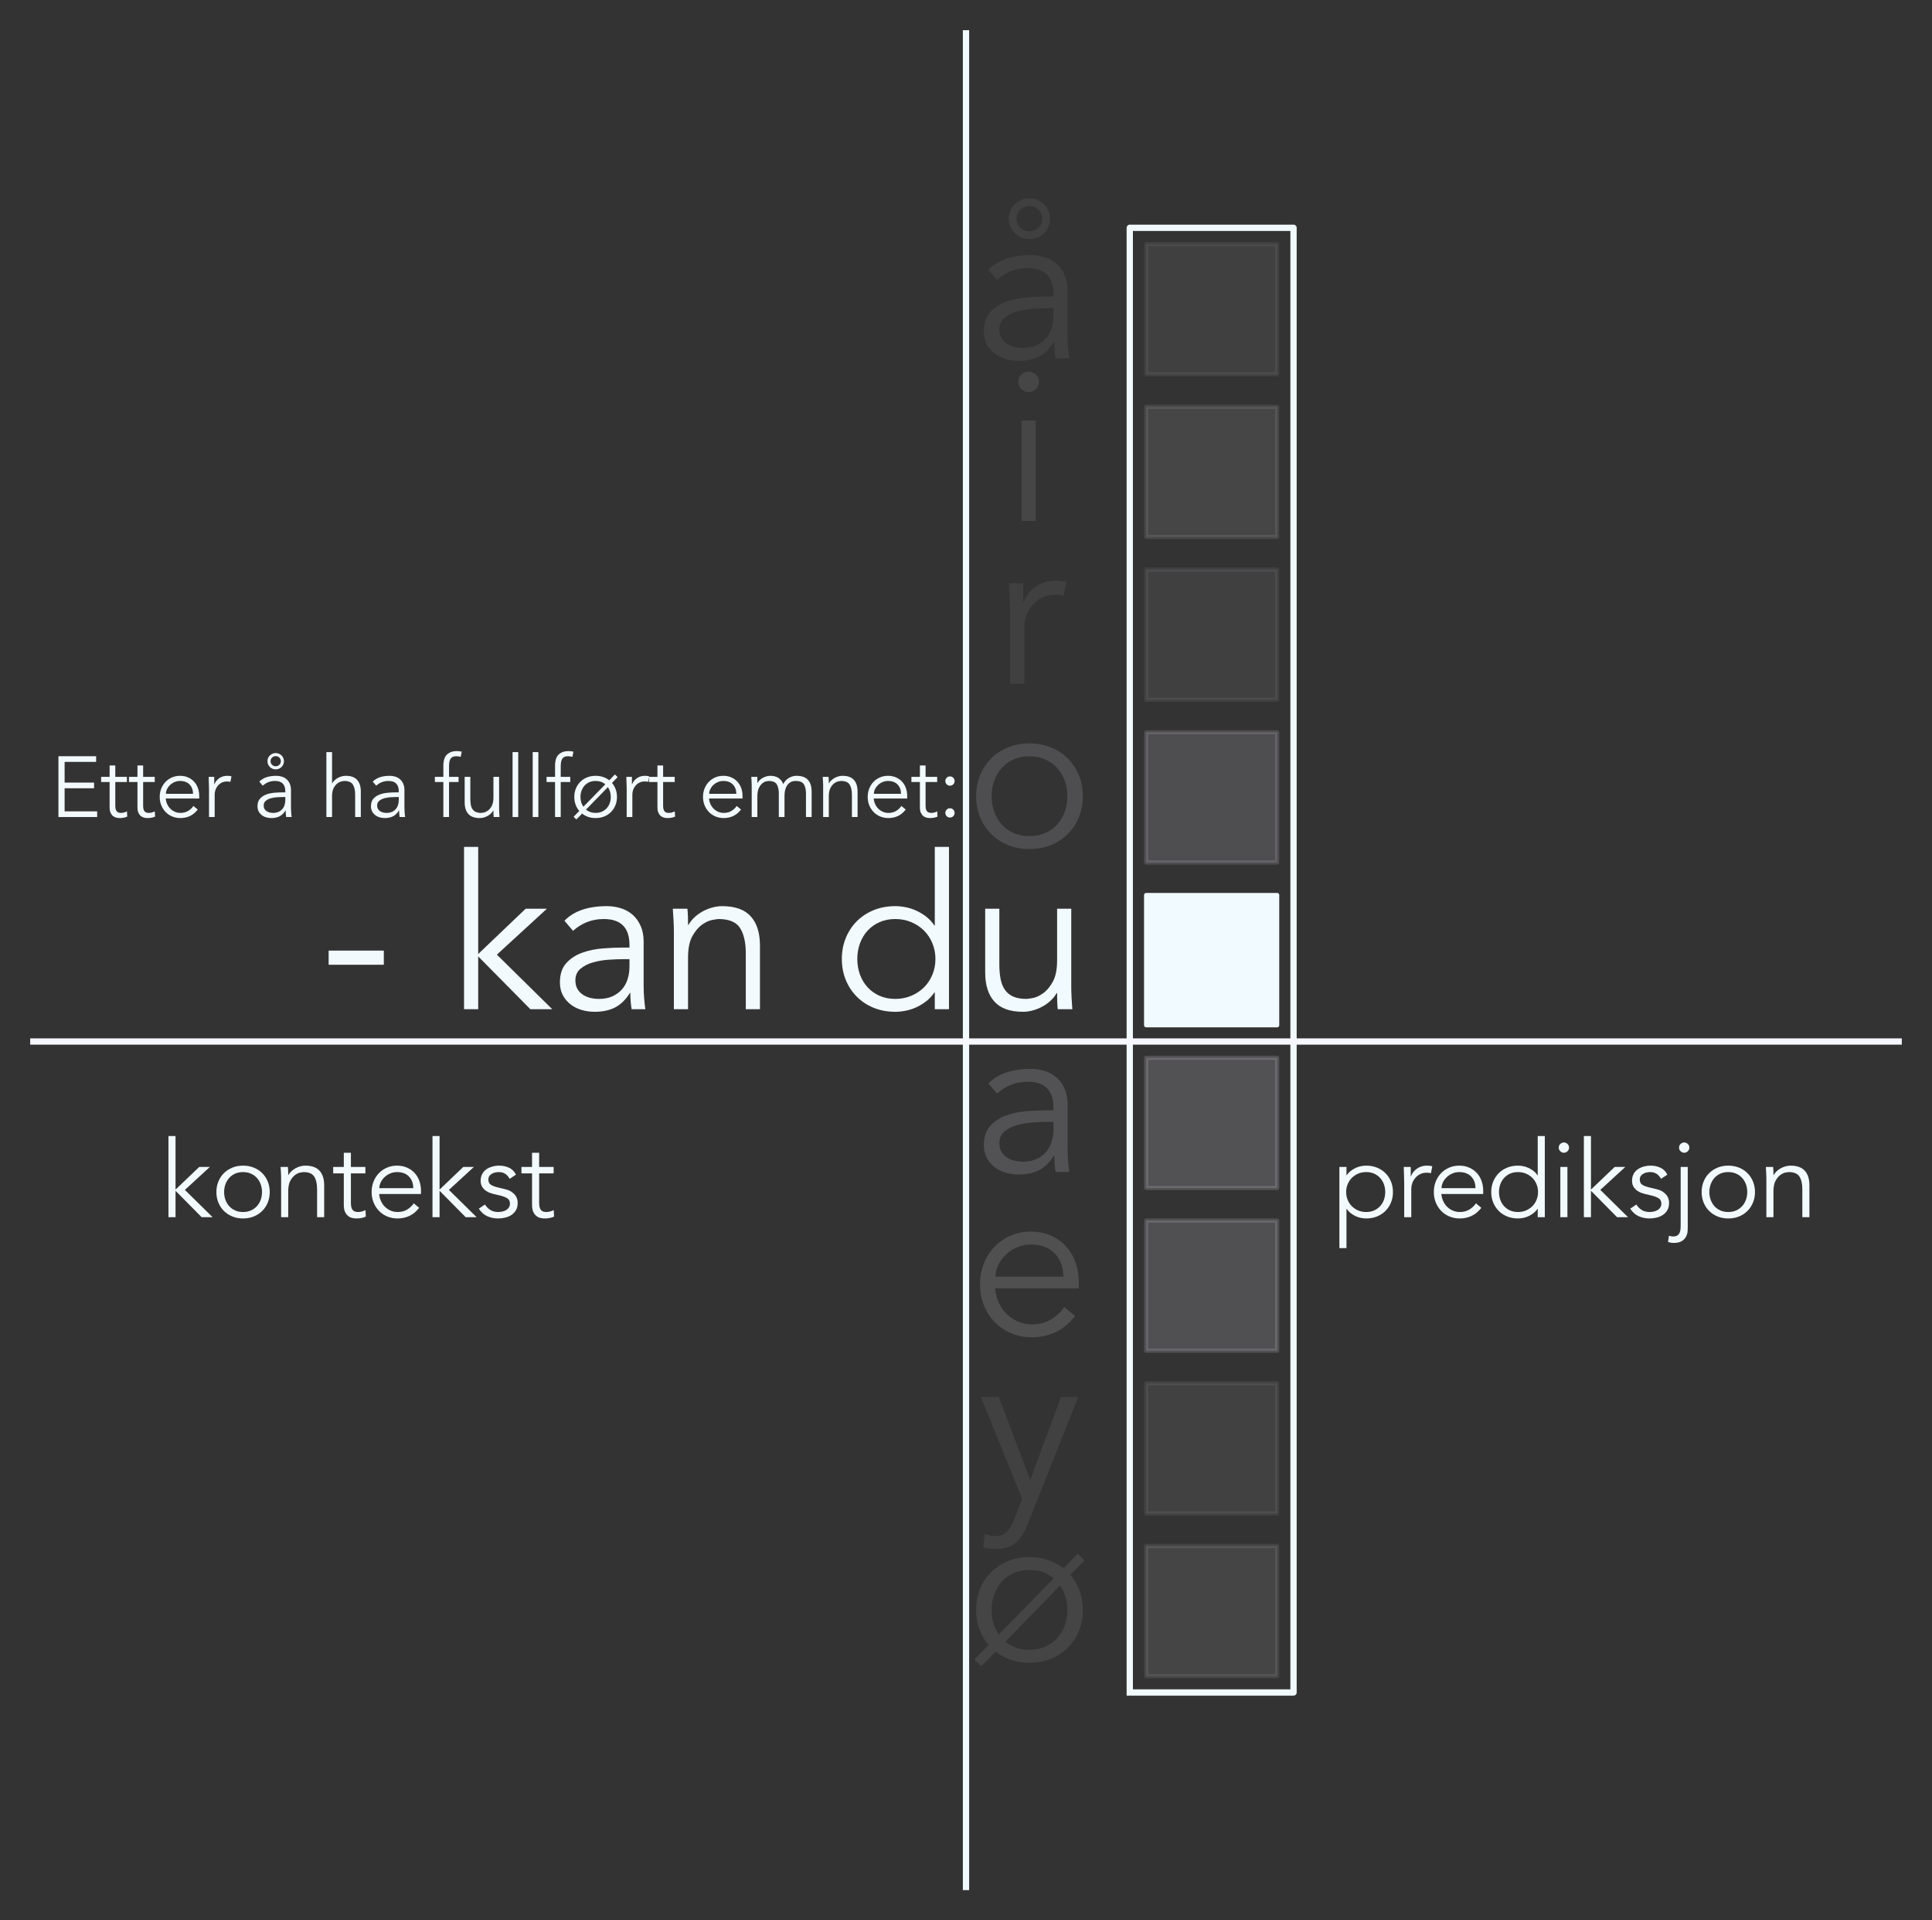 <?xml version="1.0" encoding="utf-8" standalone="no"?>
<!DOCTYPE svg PUBLIC "-//W3C//DTD SVG 1.1//EN"
  "http://www.w3.org/Graphics/SVG/1.1/DTD/svg11.dtd">
<svg xmlns:xlink="http://www.w3.org/1999/xlink" width="460.8pt" height="457.92pt" viewBox="0 0 460.8 457.92" xmlns="http://www.w3.org/2000/svg" version="1.1">
 <rect x="0" y="0" width="460.8" height="457.92" fill="#333333" stroke="none"/>
 <defs>
  <style type="text/css">*{stroke-linejoin: round; stroke-linecap: butt}</style>
 </defs>
 <g id="figure_1">
  <g id="patch_1">
   <path d="M 0 457.92 
L 460.8 457.92 
L 460.8 0 
L 0 0 
L 0 457.92 
z
" style="fill: none"/>
  </g>
  <g id="axes_1">
   <g id="patch_2">
    <path d="M 273.366 399.715 
L 304.614 399.715 
L 304.614 368.669 
L 273.366 368.669 
z
" clip-path="url(#pe67aee69ce)" style="fill: #f9f4ff; opacity: 0.097; stroke: #f9f4ff; stroke-linejoin: miter"/>
   </g>
   <g id="patch_3">
    <path d="M 273.366 360.907 
L 304.614 360.907 
L 304.614 329.861 
L 273.366 329.861 
z
" clip-path="url(#pe67aee69ce)" style="fill: #f9f4ff; opacity: 0.076; stroke: #f9f4ff; stroke-linejoin: miter"/>
   </g>
   <g id="patch_4">
    <path d="M 273.366 322.099 
L 304.614 322.099 
L 304.614 291.053 
L 273.366 291.053 
z
" clip-path="url(#pe67aee69ce)" style="fill: #f8f5ff; opacity: 0.149; stroke: #f8f5ff; stroke-linejoin: miter"/>
   </g>
   <g id="patch_5">
    <path d="M 273.366 283.291 
L 304.614 283.291 
L 304.614 252.245 
L 273.366 252.245 
z
" clip-path="url(#pe67aee69ce)" style="fill: #f8f5ff; opacity: 0.157; stroke: #f8f5ff; stroke-linejoin: miter"/>
   </g>
   <g id="patch_6">
    <path d="M 273.366 244.483 
L 304.614 244.483 
L 304.614 213.437 
L 273.366 213.437 
z
" clip-path="url(#pe67aee69ce)" style="fill: #f1fafe; stroke: #f1fafe; stroke-linejoin: miter"/>
   </g>
   <g id="patch_7">
    <path d="M 273.366 205.675 
L 304.614 205.675 
L 304.614 174.629 
L 273.366 174.629 
z
" clip-path="url(#pe67aee69ce)" style="fill: #f9f4ff; opacity: 0.137; stroke: #f9f4ff; stroke-linejoin: miter"/>
   </g>
   <g id="patch_8">
    <path d="M 273.366 166.867 
L 304.614 166.867 
L 304.614 135.821 
L 273.366 135.821 
z
" clip-path="url(#pe67aee69ce)" style="fill: #f9f4ff; opacity: 0.072; stroke: #f9f4ff; stroke-linejoin: miter"/>
   </g>
   <g id="patch_9">
    <path d="M 273.366 128.059 
L 304.614 128.059 
L 304.614 97.013 
L 273.366 97.013 
z
" clip-path="url(#pe67aee69ce)" style="fill: #f9f4ff; opacity: 0.099; stroke: #f9f4ff; stroke-linejoin: miter"/>
   </g>
   <g id="patch_10">
    <path d="M 273.366 89.251 
L 304.614 89.251 
L 304.614 58.205 
L 273.366 58.205 
z
" clip-path="url(#pe67aee69ce)" style="fill: #f9f4ff; opacity: 0.072; stroke: #f9f4ff; stroke-linejoin: miter"/>
   </g>
   <g id="line2d_1">
    <path d="M 269.46 403.596 
L 308.52 403.596 
L 308.52 54.324 
L 269.46 54.324 
L 269.46 403.596 
" clip-path="url(#pe67aee69ce)" style="fill: none; stroke: #f2fafe; stroke-width: 1.5; stroke-linecap: square"/>
   </g>
   <g id="line2d_2">
    <path d="M 230.4 450.72 
L 230.4 7.2 
" clip-path="url(#pe67aee69ce)" style="fill: none; stroke: #f2fafe; stroke-width: 1.5; stroke-linecap: square"/>
   </g>
   <g id="line2d_3">
    <path d="M 7.2 248.364 
L 453.6 248.364 
" clip-path="url(#pe67aee69ce)" style="fill: none; stroke: #f6f7ff; stroke-width: 1.5; stroke-linecap: square"/>
   </g>
   <g id="text_1">
    <!-- Etter å ha fullført emnet: -->
    <g style="fill: #f2fafe" transform="translate(11.972 194.832) scale(0.2 -0.2)">
     <defs>
      <path id="Avenir-Book-45" d="M 1075 422 
L 3501 422 
L 3501 0 
L 614 0 
L 614 4531 
L 3424 4531 
L 3424 4109 
L 1075 4109 
L 1075 2566 
L 3270 2566 
L 3270 2144 
L 1075 2144 
L 1075 422 
z
" transform="scale(0.016)"/>
      <path id="Avenir-Book-74" d="M 2010 2611 
L 1146 2611 
L 1146 845 
Q 1146 678 1178 572 
Q 1210 467 1267 409 
Q 1325 352 1405 329 
Q 1485 307 1581 307 
Q 1690 307 1805 339 
Q 1920 371 2016 422 
L 2035 32 
Q 1798 -77 1466 -77 
Q 1344 -77 1213 -45 
Q 1082 -13 973 76 
Q 864 166 793 320 
Q 723 474 723 723 
L 723 2611 
L 90 2611 
L 90 2995 
L 723 2995 
L 723 3840 
L 1146 3840 
L 1146 2995 
L 2010 2995 
L 2010 2611 
z
" transform="scale(0.016)"/>
      <path id="Avenir-Book-65" d="M 2790 1728 
Q 2790 2157 2534 2422 
Q 2278 2688 1818 2688 
Q 1613 2688 1421 2608 
Q 1229 2528 1085 2393 
Q 941 2259 854 2086 
Q 768 1914 768 1728 
L 2790 1728 
z
M 755 1382 
Q 774 1158 864 960 
Q 954 762 1101 618 
Q 1248 474 1440 390 
Q 1632 307 1856 307 
Q 2195 307 2441 464 
Q 2688 621 2816 826 
L 3142 557 
Q 2874 218 2550 70 
Q 2227 -77 1856 -77 
Q 1523 -77 1238 41 
Q 954 160 749 371 
Q 544 582 425 870 
Q 307 1158 307 1498 
Q 307 1837 422 2125 
Q 538 2413 742 2624 
Q 947 2835 1222 2953 
Q 1498 3072 1818 3072 
Q 2157 3072 2425 2950 
Q 2694 2829 2876 2627 
Q 3059 2426 3155 2154 
Q 3251 1882 3251 1574 
L 3251 1382 
L 755 1382 
z
" transform="scale(0.016)"/>
      <path id="Avenir-Book-72" d="M 506 2061 
Q 506 2259 496 2464 
Q 486 2669 480 2995 
L 896 2995 
L 896 2438 
L 909 2438 
Q 954 2560 1037 2672 
Q 1120 2784 1238 2873 
Q 1357 2963 1513 3017 
Q 1670 3072 1869 3072 
Q 2048 3072 2182 3034 
L 2099 2618 
Q 2016 2650 1856 2650 
Q 1613 2650 1440 2557 
Q 1267 2464 1152 2320 
Q 1037 2176 982 2009 
Q 928 1843 928 1690 
L 928 0 
L 506 0 
L 506 2061 
z
" transform="scale(0.016)"/>
      <path id="Avenir-Book-20" transform="scale(0.016)"/>
      <path id="Avenir-Book-e5" d="M 2163 1491 
Q 2003 1491 1763 1475 
Q 1523 1459 1302 1398 
Q 1082 1338 925 1210 
Q 768 1082 768 858 
Q 768 710 829 604 
Q 890 499 992 432 
Q 1094 365 1219 336 
Q 1344 307 1472 307 
Q 1702 307 1872 384 
Q 2042 461 2157 592 
Q 2272 723 2326 899 
Q 2381 1075 2381 1274 
L 2381 1491 
L 2163 1491 
z
M 2381 1837 
L 2381 1914 
Q 2381 2688 1613 2688 
Q 1088 2688 698 2336 
L 442 2637 
Q 864 3072 1709 3072 
Q 1926 3072 2128 3008 
Q 2330 2944 2477 2813 
Q 2624 2682 2713 2483 
Q 2803 2285 2803 2010 
L 2803 672 
Q 2803 499 2819 310 
Q 2835 122 2854 0 
L 2445 0 
Q 2426 109 2416 237 
Q 2406 365 2406 486 
L 2394 486 
Q 2208 186 1955 54 
Q 1702 -77 1338 -77 
Q 1139 -77 953 -22 
Q 768 32 624 144 
Q 480 256 393 419 
Q 307 582 307 800 
Q 307 1165 496 1373 
Q 685 1581 969 1683 
Q 1254 1786 1577 1811 
Q 1901 1837 2170 1837 
L 2381 1837 
z
M 2048 4160 
Q 2048 4320 1936 4429 
Q 1824 4538 1664 4538 
Q 1504 4538 1392 4429 
Q 1280 4320 1280 4160 
Q 1280 4000 1392 3891 
Q 1504 3782 1664 3782 
Q 1824 3782 1936 3891 
Q 2048 4000 2048 4160 
z
M 2278 4160 
Q 2278 4032 2230 3920 
Q 2182 3808 2096 3725 
Q 2010 3642 1898 3597 
Q 1786 3552 1664 3552 
Q 1536 3552 1427 3597 
Q 1318 3642 1232 3725 
Q 1146 3808 1098 3920 
Q 1050 4032 1050 4160 
Q 1050 4288 1098 4400 
Q 1146 4512 1232 4592 
Q 1318 4672 1427 4720 
Q 1536 4768 1664 4768 
Q 1786 4768 1898 4720 
Q 2010 4672 2096 4592 
Q 2182 4512 2230 4400 
Q 2278 4288 2278 4160 
z
" transform="scale(0.016)"/>
      <path id="Avenir-Book-68" d="M 461 4838 
L 883 4838 
L 883 2515 
L 896 2515 
Q 966 2637 1075 2739 
Q 1184 2842 1318 2915 
Q 1453 2989 1603 3030 
Q 1754 3072 1901 3072 
Q 2477 3072 2752 2768 
Q 3027 2464 3027 1901 
L 3027 0 
L 2605 0 
L 2605 1658 
Q 2605 2157 2432 2422 
Q 2259 2688 1792 2688 
Q 1760 2688 1613 2662 
Q 1466 2637 1302 2521 
Q 1139 2406 1011 2176 
Q 883 1946 883 1536 
L 883 0 
L 461 0 
L 461 4838 
z
" transform="scale(0.016)"/>
      <path id="Avenir-Book-61" d="M 2163 1491 
Q 2003 1491 1763 1475 
Q 1523 1459 1302 1398 
Q 1082 1338 925 1210 
Q 768 1082 768 858 
Q 768 710 829 604 
Q 890 499 992 432 
Q 1094 365 1219 336 
Q 1344 307 1472 307 
Q 1702 307 1872 384 
Q 2042 461 2157 592 
Q 2272 723 2326 899 
Q 2381 1075 2381 1274 
L 2381 1491 
L 2163 1491 
z
M 2381 1837 
L 2381 1914 
Q 2381 2688 1613 2688 
Q 1088 2688 698 2336 
L 442 2637 
Q 864 3072 1709 3072 
Q 1926 3072 2128 3008 
Q 2330 2944 2477 2813 
Q 2624 2682 2713 2483 
Q 2803 2285 2803 2010 
L 2803 672 
Q 2803 499 2819 310 
Q 2835 122 2854 0 
L 2445 0 
Q 2426 109 2416 237 
Q 2406 365 2406 486 
L 2394 486 
Q 2208 186 1955 54 
Q 1702 -77 1338 -77 
Q 1139 -77 953 -22 
Q 768 32 624 144 
Q 480 256 393 419 
Q 307 582 307 800 
Q 307 1165 496 1373 
Q 685 1581 969 1683 
Q 1254 1786 1577 1811 
Q 1901 1837 2170 1837 
L 2381 1837 
z
" transform="scale(0.016)"/>
      <path id="Avenir-Book-66" d="M 1856 2611 
L 1146 2611 
L 1146 0 
L 723 0 
L 723 2611 
L 90 2611 
L 90 2995 
L 723 2995 
L 723 3814 
Q 723 4410 998 4662 
Q 1274 4915 1728 4915 
Q 1818 4915 1910 4902 
Q 2003 4890 2093 4870 
L 2016 4486 
Q 1939 4506 1856 4518 
Q 1773 4531 1690 4531 
Q 1517 4531 1408 4473 
Q 1299 4416 1241 4310 
Q 1184 4205 1165 4064 
Q 1146 3923 1146 3763 
L 1146 2995 
L 1856 2995 
L 1856 2611 
z
" transform="scale(0.016)"/>
      <path id="Avenir-Book-75" d="M 2624 0 
Q 2611 122 2608 240 
Q 2605 358 2605 480 
L 2592 480 
Q 2522 358 2413 256 
Q 2304 154 2169 80 
Q 2035 6 1884 -35 
Q 1734 -77 1587 -77 
Q 1011 -77 736 227 
Q 461 531 461 1094 
L 461 2995 
L 883 2995 
L 883 1338 
Q 883 1088 921 896 
Q 960 704 1053 573 
Q 1146 442 1302 374 
Q 1459 307 1696 307 
Q 1728 307 1875 332 
Q 2022 358 2185 473 
Q 2349 589 2477 819 
Q 2605 1050 2605 1459 
L 2605 2995 
L 3027 2995 
L 3027 659 
Q 3027 538 3036 352 
Q 3046 166 3059 0 
L 2624 0 
z
" transform="scale(0.016)"/>
      <path id="Avenir-Book-6c" d="M 979 0 
L 557 0 
L 557 4838 
L 979 4838 
L 979 0 
z
" transform="scale(0.016)"/>
      <path id="Avenir-Book-f8" d="M 3117 2541 
Q 3290 2342 3389 2076 
Q 3488 1811 3488 1498 
Q 3488 1158 3369 870 
Q 3251 582 3040 371 
Q 2829 160 2537 41 
Q 2246 -77 1894 -77 
Q 1587 -77 1334 12 
Q 1082 102 890 256 
L 461 -179 
L 256 19 
L 678 454 
Q 499 659 403 924 
Q 307 1190 307 1498 
Q 307 1837 425 2125 
Q 544 2413 755 2624 
Q 966 2835 1257 2953 
Q 1549 3072 1894 3072 
Q 2195 3072 2451 2985 
Q 2707 2899 2912 2739 
L 3334 3174 
L 3539 2976 
L 3117 2541 
z
M 2618 2438 
Q 2330 2688 1894 2688 
Q 1632 2688 1424 2595 
Q 1216 2502 1072 2342 
Q 928 2182 848 1964 
Q 768 1747 768 1498 
Q 768 1062 986 768 
L 2618 2438 
z
M 1178 550 
Q 1318 435 1497 371 
Q 1677 307 1894 307 
Q 2157 307 2365 400 
Q 2573 493 2720 653 
Q 2867 813 2947 1030 
Q 3027 1248 3027 1498 
Q 3027 1914 2810 2227 
L 1178 550 
z
" transform="scale(0.016)"/>
      <path id="Avenir-Book-6d" d="M 461 2330 
Q 461 2496 451 2662 
Q 442 2829 429 2995 
L 883 2995 
L 883 2541 
L 896 2541 
Q 1050 2803 1322 2937 
Q 1594 3072 1862 3072 
Q 1984 3072 2121 3046 
Q 2259 3021 2387 2953 
Q 2515 2886 2627 2764 
Q 2739 2643 2816 2451 
Q 2944 2739 3222 2905 
Q 3501 3072 3802 3072 
Q 4378 3072 4653 2768 
Q 4928 2464 4928 1901 
L 4928 0 
L 4506 0 
L 4506 1747 
Q 4506 2202 4346 2445 
Q 4186 2688 3750 2688 
Q 3514 2688 3354 2595 
Q 3194 2502 3094 2348 
Q 2995 2195 2950 2000 
Q 2906 1805 2906 1594 
L 2906 0 
L 2483 0 
L 2483 1747 
Q 2483 2202 2323 2445 
Q 2163 2688 1728 2688 
Q 1690 2688 1552 2662 
Q 1414 2637 1267 2521 
Q 1120 2406 1001 2176 
Q 883 1946 883 1536 
L 883 0 
L 461 0 
L 461 2330 
z
" transform="scale(0.016)"/>
      <path id="Avenir-Book-6e" d="M 864 2995 
Q 877 2874 880 2755 
Q 883 2637 883 2515 
L 896 2515 
Q 966 2637 1075 2739 
Q 1184 2842 1318 2915 
Q 1453 2989 1603 3030 
Q 1754 3072 1901 3072 
Q 2477 3072 2752 2768 
Q 3027 2464 3027 1901 
L 3027 0 
L 2605 0 
L 2605 1658 
Q 2605 2157 2432 2422 
Q 2259 2688 1792 2688 
Q 1760 2688 1613 2662 
Q 1466 2637 1302 2521 
Q 1139 2406 1011 2176 
Q 883 1946 883 1536 
L 883 0 
L 461 0 
L 461 2336 
Q 461 2458 451 2643 
Q 442 2829 429 2995 
L 864 2995 
z
" transform="scale(0.016)"/>
      <path id="Avenir-Book-3a" d="M 1235 307 
Q 1235 173 1139 67 
Q 1043 -38 890 -38 
Q 736 -38 640 67 
Q 544 173 544 307 
Q 544 442 640 547 
Q 736 653 890 653 
Q 1043 653 1139 547 
Q 1235 442 1235 307 
z
M 1235 2682 
Q 1235 2547 1139 2441 
Q 1043 2336 890 2336 
Q 736 2336 640 2441 
Q 544 2547 544 2682 
Q 544 2816 640 2921 
Q 736 3027 890 3027 
Q 1043 3027 1139 2921 
Q 1235 2816 1235 2682 
z
" transform="scale(0.016)"/>
     </defs>
     <use xlink:href="#Avenir-Book-45"/>
     <use xlink:href="#Avenir-Book-74" x="59.3"/>
     <use xlink:href="#Avenir-Book-74" x="92.5"/>
     <use xlink:href="#Avenir-Book-65" x="125.7"/>
     <use xlink:href="#Avenir-Book-72" x="181.3"/>
     <use xlink:href="#Avenir-Book-20" x="214.5"/>
     <use xlink:href="#Avenir-Book-e5" x="242.3"/>
     <use xlink:href="#Avenir-Book-20" x="294.2"/>
     <use xlink:href="#Avenir-Book-68" x="322"/>
     <use xlink:href="#Avenir-Book-61" x="377.6"/>
     <use xlink:href="#Avenir-Book-20" x="429.5"/>
     <use xlink:href="#Avenir-Book-66" x="457.3"/>
     <use xlink:href="#Avenir-Book-75" x="486.9"/>
     <use xlink:href="#Avenir-Book-6c" x="542.5"/>
     <use xlink:href="#Avenir-Book-6c" x="566.5"/>
     <use xlink:href="#Avenir-Book-66" x="590.5"/>
     <use xlink:href="#Avenir-Book-f8" x="620.1"/>
     <use xlink:href="#Avenir-Book-72" x="679.4"/>
     <use xlink:href="#Avenir-Book-74" x="712.6"/>
     <use xlink:href="#Avenir-Book-20" x="745.8"/>
     <use xlink:href="#Avenir-Book-65" x="773.6"/>
     <use xlink:href="#Avenir-Book-6d" x="829.2"/>
     <use xlink:href="#Avenir-Book-6e" x="914.4"/>
     <use xlink:href="#Avenir-Book-65" x="970"/>
     <use xlink:href="#Avenir-Book-74" x="1025.6"/>
     <use xlink:href="#Avenir-Book-3a" x="1058.8"/>
    </g>
   </g>
   <g id="text_2">
    <!-- - kan d -->
    <g style="fill: #f2fafe" transform="translate(76.44 240.659) scale(0.5 -0.5)">
     <defs>
      <path id="Avenir-Book-2d" d="M 1888 1325 
L 243 1325 
L 243 1747 
L 1888 1747 
L 1888 1325 
z
" transform="scale(0.016)"/>
      <path id="Avenir-Book-6b" d="M 883 1645 
L 2298 2995 
L 2931 2995 
L 1440 1626 
L 3091 0 
L 2438 0 
L 883 1574 
L 883 0 
L 461 0 
L 461 4838 
L 883 4838 
L 883 1645 
z
" transform="scale(0.016)"/>
      <path id="Avenir-Book-64" d="M 717 1498 
Q 717 1248 797 1030 
Q 877 813 1024 653 
Q 1171 493 1379 400 
Q 1587 307 1850 307 
Q 2106 307 2326 400 
Q 2547 493 2707 653 
Q 2867 813 2956 1030 
Q 3046 1248 3046 1498 
Q 3046 1747 2956 1964 
Q 2867 2182 2707 2342 
Q 2547 2502 2326 2595 
Q 2106 2688 1850 2688 
Q 1587 2688 1379 2595 
Q 1171 2502 1024 2342 
Q 877 2182 797 1964 
Q 717 1747 717 1498 
z
M 3450 0 
L 3027 0 
L 3027 499 
L 3014 499 
Q 2912 346 2771 237 
Q 2630 128 2476 57 
Q 2323 -13 2160 -45 
Q 1997 -77 1850 -77 
Q 1498 -77 1206 41 
Q 915 160 704 371 
Q 493 582 374 870 
Q 256 1158 256 1498 
Q 256 1837 374 2125 
Q 493 2413 704 2624 
Q 915 2835 1206 2953 
Q 1498 3072 1850 3072 
Q 1997 3072 2160 3040 
Q 2323 3008 2476 2937 
Q 2630 2867 2771 2758 
Q 2912 2650 3014 2496 
L 3027 2496 
L 3027 4838 
L 3450 4838 
L 3450 0 
z
" transform="scale(0.016)"/>
     </defs>
     <use xlink:href="#Avenir-Book-2d"/>
     <use xlink:href="#Avenir-Book-20" x="33.3"/>
     <use xlink:href="#Avenir-Book-6b" x="61.1"/>
     <use xlink:href="#Avenir-Book-61" x="109.3"/>
     <use xlink:href="#Avenir-Book-6e" x="161.2"/>
     <use xlink:href="#Avenir-Book-20" x="216.8"/>
     <use xlink:href="#Avenir-Book-64" x="244.6"/>
    </g>
   </g>
   <g id="text_3">
    <!-- ø -->
    <g style="fill: #f9f4ff; opacity: 0.097" transform="translate(230.363 395.891) scale(0.5 -0.5)">
     <use xlink:href="#Avenir-Book-f8"/>
    </g>
   </g>
   <g id="text_4">
    <!-- y -->
    <g style="fill: #f9f4ff; opacity: 0.076" transform="translate(233.136 357.083) scale(0.5 -0.5)">
     <defs>
      <path id="Avenir-Book-79" d="M 1574 518 
L 2490 2995 
L 3002 2995 
L 1504 -781 
Q 1370 -1126 1162 -1331 
Q 954 -1536 563 -1536 
Q 467 -1536 368 -1529 
Q 269 -1523 173 -1491 
L 218 -1082 
Q 352 -1152 538 -1152 
Q 762 -1152 890 -1011 
Q 1018 -870 1114 -614 
L 1331 -38 
L 102 2995 
L 634 2995 
L 1574 518 
z
" transform="scale(0.016)"/>
     </defs>
     <use xlink:href="#Avenir-Book-79"/>
    </g>
   </g>
   <g id="text_5">
    <!-- e -->
    <g style="fill: #f8f5ff; opacity: 0.149" transform="translate(231.289 318.275) scale(0.5 -0.5)">
     <use xlink:href="#Avenir-Book-65"/>
    </g>
   </g>
   <g id="text_6">
    <!-- a -->
    <g style="fill: #f8f5ff; opacity: 0.157" transform="translate(232.21 279.467) scale(0.5 -0.5)">
     <use xlink:href="#Avenir-Book-61"/>
    </g>
   </g>
   <g id="text_7">
    <!-- u -->
    <g style="fill: #f1fafe" transform="translate(231.289 240.659) scale(0.5 -0.5)">
     <use xlink:href="#Avenir-Book-75"/>
    </g>
   </g>
   <g id="text_8">
    <!-- o -->
    <g style="fill: #f9f4ff; opacity: 0.137" transform="translate(230.363 201.851) scale(0.5 -0.5)">
     <defs>
      <path id="Avenir-Book-6f" d="M 3027 1498 
Q 3027 1747 2947 1964 
Q 2867 2182 2720 2342 
Q 2573 2502 2365 2595 
Q 2157 2688 1894 2688 
Q 1632 2688 1424 2595 
Q 1216 2502 1072 2342 
Q 928 2182 848 1964 
Q 768 1747 768 1498 
Q 768 1248 848 1030 
Q 928 813 1072 653 
Q 1216 493 1424 400 
Q 1632 307 1894 307 
Q 2157 307 2365 400 
Q 2573 493 2720 653 
Q 2867 813 2947 1030 
Q 3027 1248 3027 1498 
z
M 3488 1498 
Q 3488 1158 3369 870 
Q 3251 582 3040 371 
Q 2829 160 2537 41 
Q 2246 -77 1894 -77 
Q 1549 -77 1257 41 
Q 966 160 755 371 
Q 544 582 425 870 
Q 307 1158 307 1498 
Q 307 1837 425 2125 
Q 544 2413 755 2624 
Q 966 2835 1257 2953 
Q 1549 3072 1894 3072 
Q 2246 3072 2537 2953 
Q 2829 2835 3040 2624 
Q 3251 2413 3369 2125 
Q 3488 1837 3488 1498 
z
" transform="scale(0.016)"/>
     </defs>
     <use xlink:href="#Avenir-Book-6f"/>
    </g>
   </g>
   <g id="text_9">
    <!-- r -->
    <g style="fill: #f9f4ff; opacity: 0.072" transform="translate(236.886 163.043) scale(0.5 -0.5)">
     <use xlink:href="#Avenir-Book-72"/>
    </g>
   </g>
   <g id="text_10">
    <!-- i -->
    <g style="fill: #f9f4ff; opacity: 0.099" transform="translate(239.187 124.235) scale(0.5 -0.5)">
     <defs>
      <path id="Avenir-Book-69" d="M 1075 4147 
Q 1075 4013 979 3926 
Q 883 3840 768 3840 
Q 653 3840 557 3926 
Q 461 4013 461 4147 
Q 461 4282 557 4368 
Q 653 4454 768 4454 
Q 883 4454 979 4368 
Q 1075 4282 1075 4147 
z
M 979 0 
L 557 0 
L 557 2995 
L 979 2995 
L 979 0 
z
" transform="scale(0.016)"/>
     </defs>
     <use xlink:href="#Avenir-Book-69"/>
    </g>
   </g>
   <g id="text_11">
    <!-- å -->
    <g style="fill: #f9f4ff; opacity: 0.072" transform="translate(232.21 85.427) scale(0.5 -0.5)">
     <use xlink:href="#Avenir-Book-e5"/>
    </g>
   </g>
   <g id="text_12">
    <!-- kontekst -->
    <g style="fill: #f2fafe" transform="translate(38.334 290.25) scale(0.25 -0.25)">
     <defs>
      <path id="Avenir-Book-73" d="M 2048 2285 
Q 1952 2470 1792 2579 
Q 1632 2688 1402 2688 
Q 1293 2688 1181 2662 
Q 1069 2637 979 2582 
Q 890 2528 835 2445 
Q 781 2362 781 2240 
Q 781 2029 928 1933 
Q 1075 1837 1370 1766 
L 1798 1664 
Q 2112 1594 2320 1379 
Q 2528 1165 2528 845 
Q 2528 602 2429 426 
Q 2330 250 2166 138 
Q 2003 26 1792 -25 
Q 1581 -77 1363 -77 
Q 1018 -77 720 54 
Q 422 186 211 506 
L 576 755 
Q 704 550 899 428 
Q 1094 307 1363 307 
Q 1491 307 1619 336 
Q 1747 365 1846 425 
Q 1946 486 2006 582 
Q 2067 678 2067 806 
Q 2067 1030 1900 1129 
Q 1734 1229 1498 1286 
L 1088 1382 
Q 1011 1402 880 1446 
Q 749 1491 624 1580 
Q 499 1670 409 1814 
Q 320 1958 320 2170 
Q 320 2400 413 2573 
Q 506 2746 662 2854 
Q 819 2963 1017 3017 
Q 1216 3072 1427 3072 
Q 1741 3072 2009 2950 
Q 2278 2829 2426 2534 
L 2048 2285 
z
" transform="scale(0.016)"/>
     </defs>
     <use xlink:href="#Avenir-Book-6b"/>
     <use xlink:href="#Avenir-Book-6f" x="48.2"/>
     <use xlink:href="#Avenir-Book-6e" x="107.5"/>
     <use xlink:href="#Avenir-Book-74" x="163.1"/>
     <use xlink:href="#Avenir-Book-65" x="196.3"/>
     <use xlink:href="#Avenir-Book-6b" x="251.9"/>
     <use xlink:href="#Avenir-Book-73" x="300.1"/>
     <use xlink:href="#Avenir-Book-74" x="342.7"/>
    </g>
   </g>
   <g id="text_13">
    <!-- prediksjon -->
    <g style="fill: #f2fafe" transform="translate(317.615 290.25) scale(0.25 -0.25)">
     <defs>
      <path id="Avenir-Book-70" d="M 3194 1498 
Q 3194 1747 3114 1964 
Q 3034 2182 2886 2342 
Q 2739 2502 2531 2595 
Q 2323 2688 2061 2688 
Q 1798 2688 1580 2595 
Q 1363 2502 1203 2342 
Q 1043 2182 953 1964 
Q 864 1747 864 1498 
Q 864 1248 953 1030 
Q 1043 813 1203 653 
Q 1363 493 1580 400 
Q 1798 307 2061 307 
Q 2323 307 2531 400 
Q 2739 493 2886 653 
Q 3034 813 3114 1030 
Q 3194 1248 3194 1498 
z
M 461 2995 
L 883 2995 
L 883 2496 
L 896 2496 
Q 998 2650 1139 2758 
Q 1280 2867 1433 2937 
Q 1587 3008 1750 3040 
Q 1914 3072 2061 3072 
Q 2413 3072 2704 2953 
Q 2995 2835 3206 2624 
Q 3418 2413 3536 2125 
Q 3654 1837 3654 1498 
Q 3654 1158 3536 870 
Q 3418 582 3206 371 
Q 2995 160 2704 41 
Q 2413 -77 2061 -77 
Q 1914 -77 1750 -45 
Q 1587 -13 1433 57 
Q 1280 128 1139 237 
Q 998 346 896 499 
L 883 499 
L 883 -1843 
L 461 -1843 
L 461 2995 
z
" transform="scale(0.016)"/>
      <path id="Avenir-Book-6a" d="M 1075 4147 
Q 1075 4013 979 3926 
Q 883 3840 768 3840 
Q 653 3840 557 3926 
Q 461 4013 461 4147 
Q 461 4282 557 4368 
Q 653 4454 768 4454 
Q 883 4454 979 4368 
Q 1075 4282 1075 4147 
z
M -141 -1107 
L -122 -1114 
Q -70 -1126 -9 -1139 
Q 51 -1152 102 -1152 
Q 256 -1152 349 -1094 
Q 442 -1037 486 -944 
Q 531 -851 544 -742 
Q 557 -634 557 -525 
L 557 2995 
L 979 2995 
L 979 -595 
Q 979 -659 972 -816 
Q 966 -973 892 -1133 
Q 819 -1293 643 -1414 
Q 467 -1536 134 -1536 
Q -45 -1536 -198 -1472 
L -141 -1107 
z
" transform="scale(0.016)"/>
     </defs>
     <use xlink:href="#Avenir-Book-70"/>
     <use xlink:href="#Avenir-Book-72" x="61.1"/>
     <use xlink:href="#Avenir-Book-65" x="92.55"/>
     <use xlink:href="#Avenir-Book-64" x="148.15"/>
     <use xlink:href="#Avenir-Book-69" x="209.25"/>
     <use xlink:href="#Avenir-Book-6b" x="233.25"/>
     <use xlink:href="#Avenir-Book-73" x="281.45"/>
     <use xlink:href="#Avenir-Book-6a" x="324.05"/>
     <use xlink:href="#Avenir-Book-6f" x="348.05"/>
     <use xlink:href="#Avenir-Book-6e" x="407.35"/>
    </g>
   </g>
  </g>
 </g>
 <defs>
  <clipPath id="pe67aee69ce">
   <rect x="7.2" y="7.2" width="446.4" height="443.52"/>
  </clipPath>
 </defs>
</svg>
